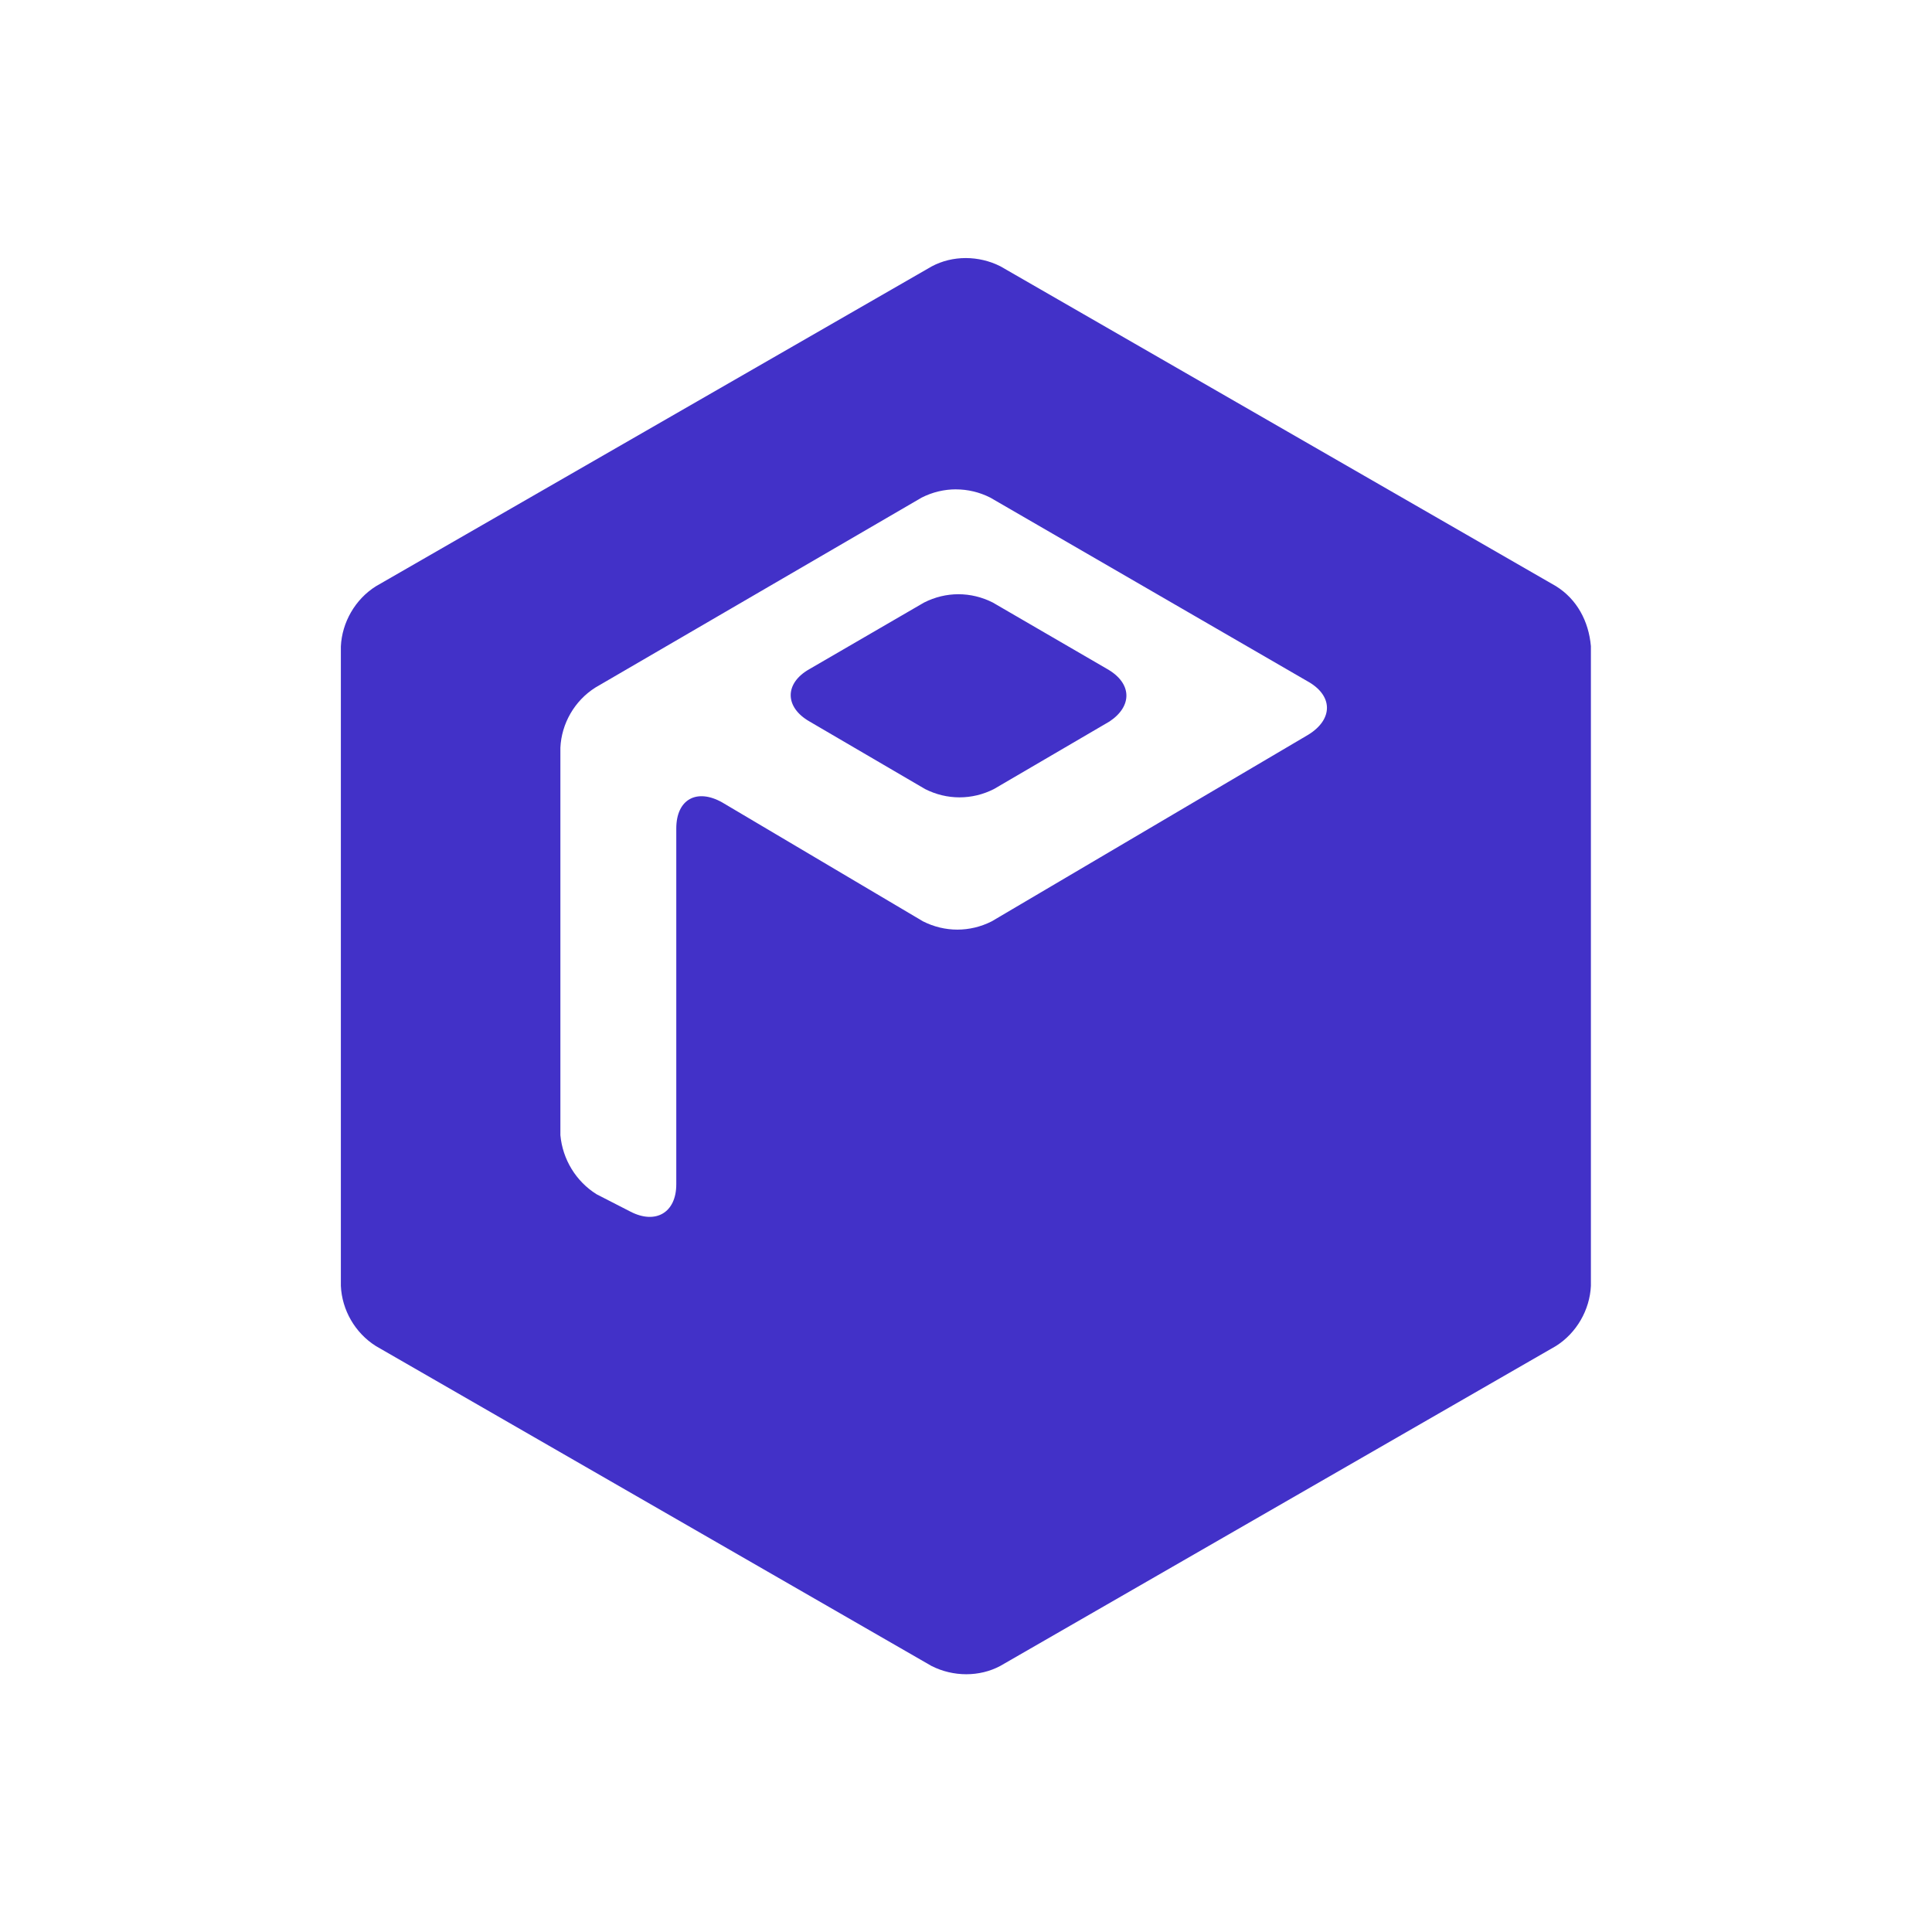 <svg enable-background="new 0 0 70 70" version="1.1" viewBox="0 0 70 70" xmlns="http://www.w3.org/2000/svg">
	<style type="text/css">.st0{fill:#FFFFFF;}
	.st1{fill:#4231C8;}</style>
	<path class="st1" d="m34.99 9.35c-0.43 0-0.856 0.101-1.23 0.301l-20.14 11.59c-0.75 0.47-1.23 1.31-1.27 2.18v23.17c0.04 0.87 0.509 1.7 1.27 2.18l20.13 11.59c0.79 0.4 1.74 0.4 2.49 0l20.13-11.59c0.75-0.47 1.231-1.31 1.271-2.18v-23.18c-0.08-0.91-0.51-1.7-1.26-2.17l-20.13-11.59c-0.395-0.2-0.83-0.301-1.26-0.301zm-0.355 8.381c0.425 0 0.851 0.099 1.246 0.299l11.47 6.641c0.96 0.52 0.961 1.389 0.051 1.949l-11.47 6.762c-0.79 0.4-1.7 0.4-2.49 0l-7.279-4.311c-0.91-0.51-1.66-0.121-1.66 0.949v12.89c0 1.03-0.75 1.46-1.66 0.99l-1.23-0.631c-0.75-0.47-1.229-1.269-1.309-2.139v-14.04c0.04-0.87 0.509-1.7 1.27-2.18l11.82-6.881c0.395-0.2 0.819-0.299 1.244-0.299zm0.09 3.799c-0.425 0-0.849 0.101-1.244 0.301l-4.15 2.41c-0.91 0.51-0.91 1.38 0 1.9l4.189 2.449c0.79 0.4 1.7 0.4 2.49 0l4.189-2.449c0.83-0.55 0.83-1.38-0.08-1.9l-4.148-2.41c-0.395-0.2-0.821-0.301-1.246-0.301z"/>
</svg>
